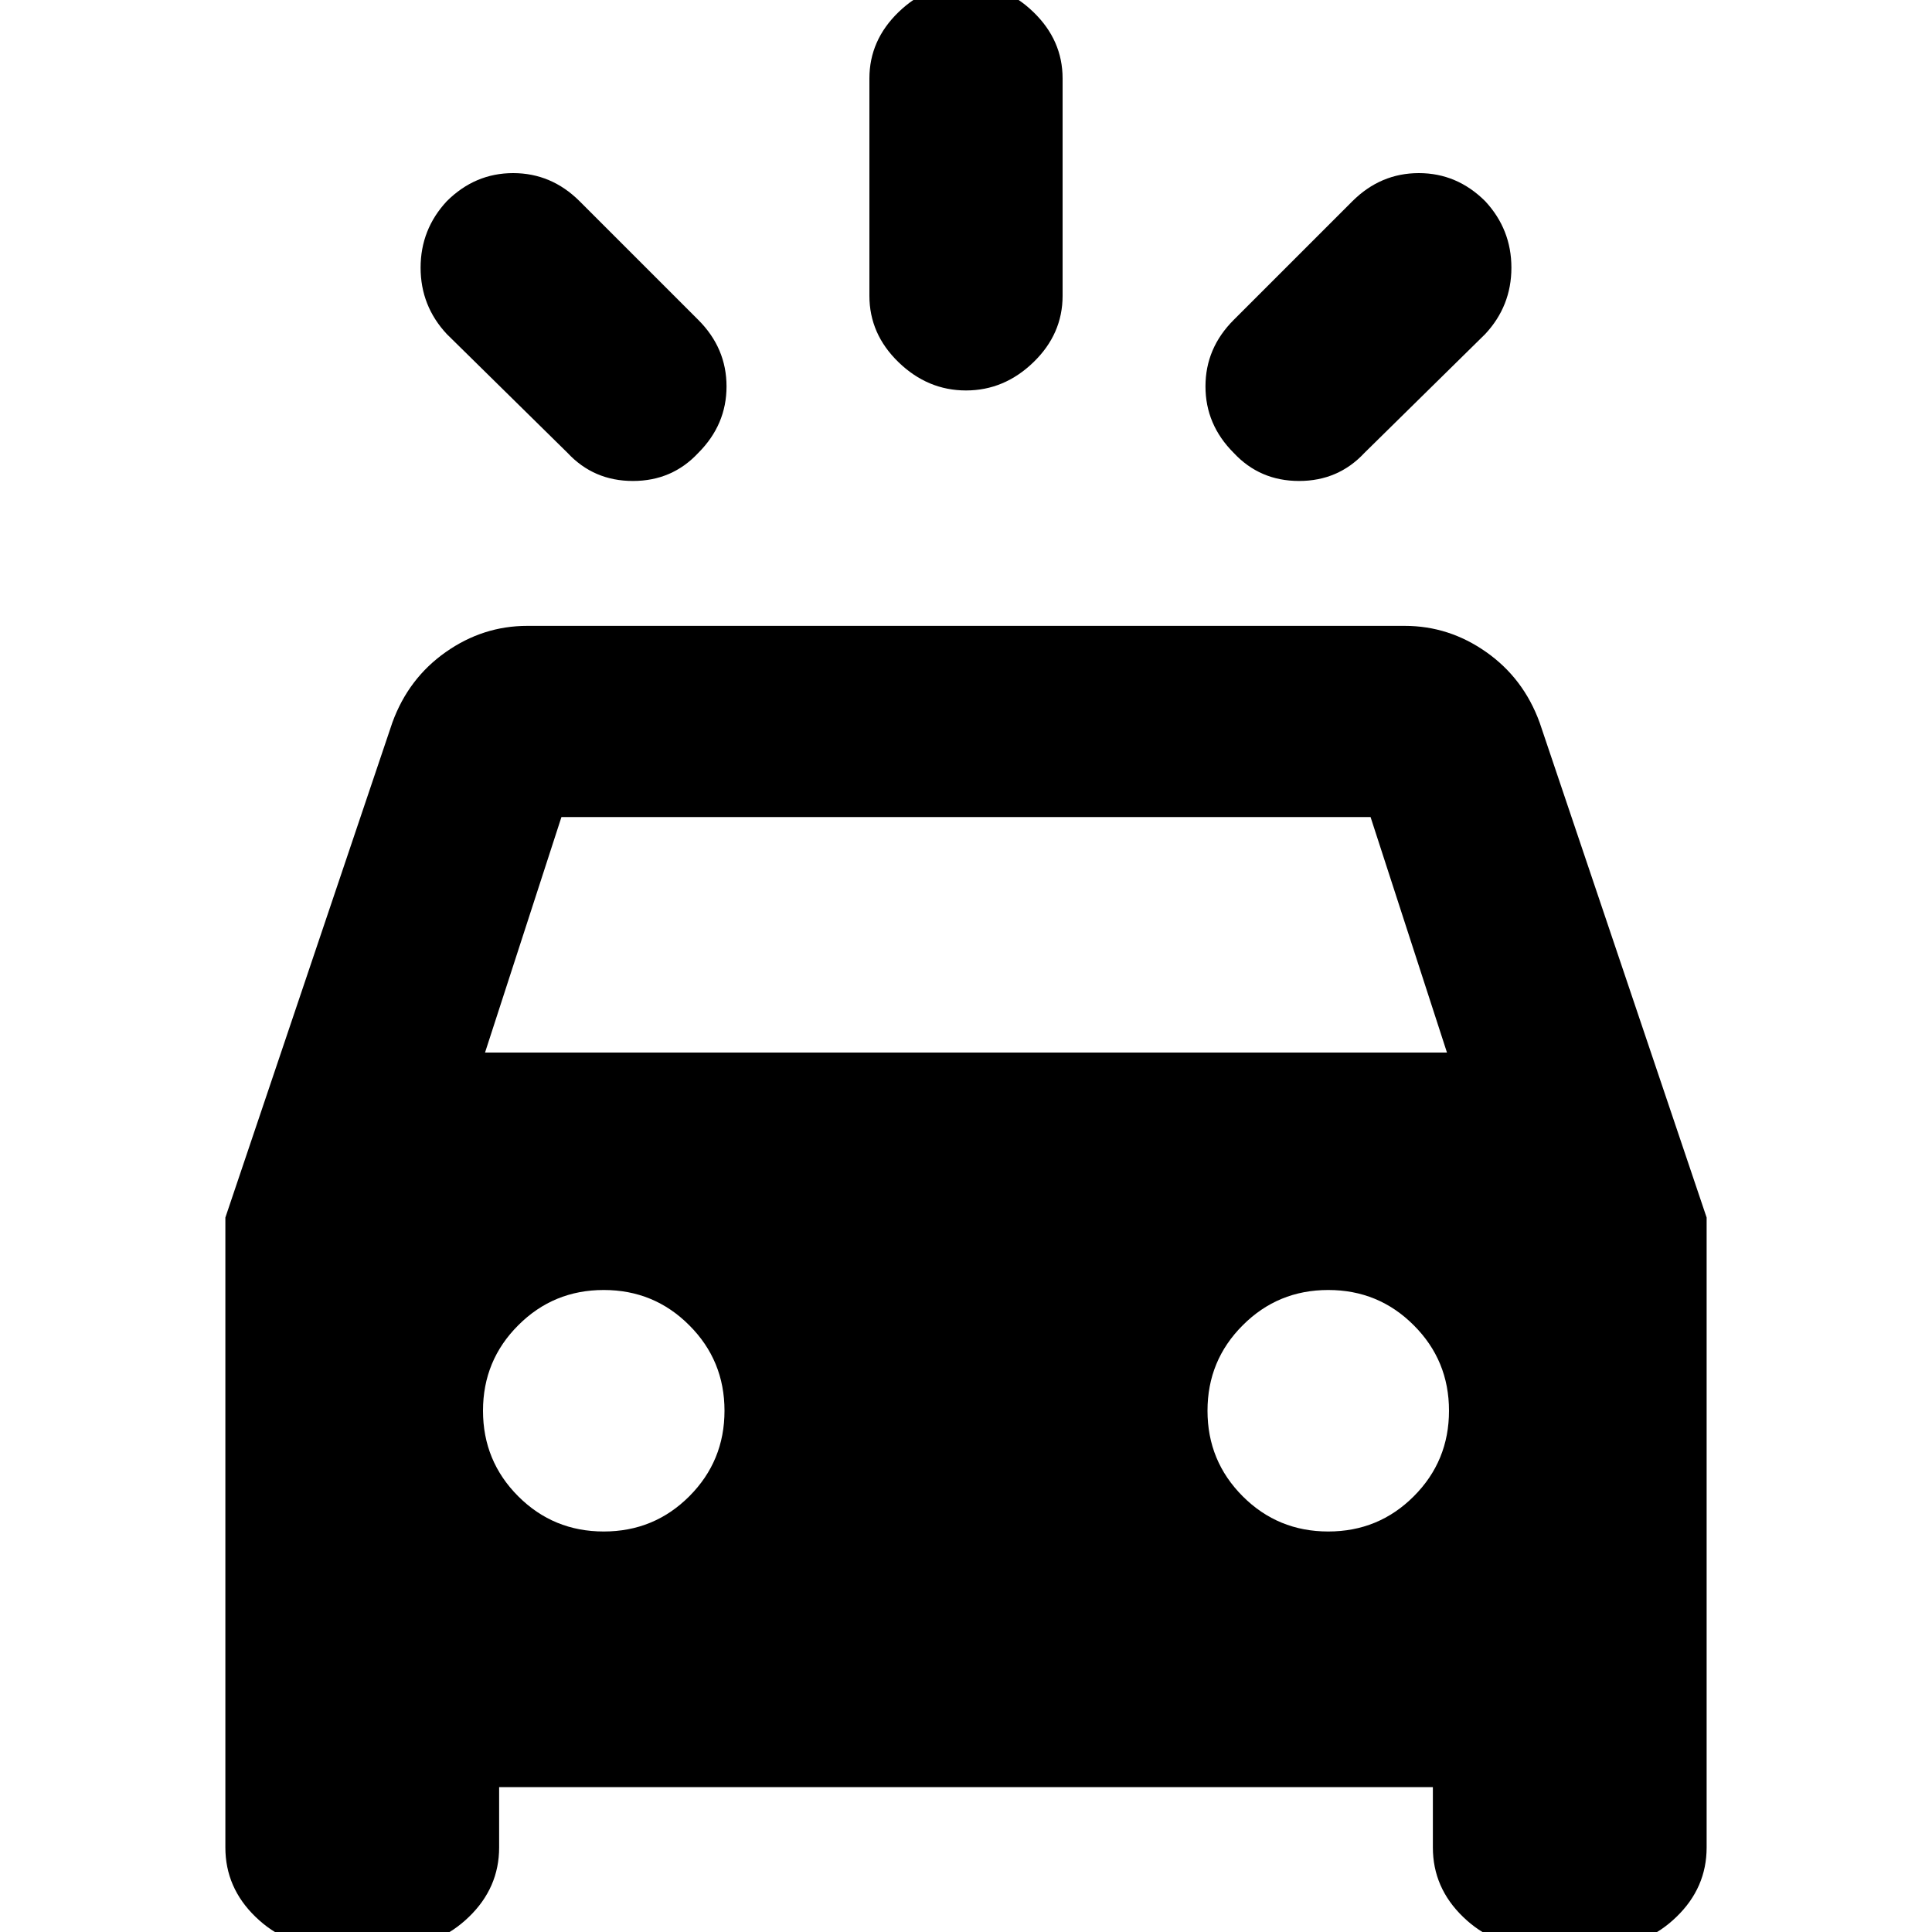 <svg xmlns="http://www.w3.org/2000/svg" height="20" width="20"><path d="M6 2.083 7.229 3.312Q7.521 3.604 7.521 4Q7.521 4.396 7.229 4.688Q6.958 4.979 6.552 4.979Q6.146 4.979 5.875 4.688L4.625 3.458Q4.354 3.167 4.354 2.771Q4.354 2.375 4.625 2.083Q4.917 1.792 5.312 1.792Q5.708 1.792 6 2.083ZM15.375 3.458 14.125 4.688Q13.854 4.979 13.448 4.979Q13.042 4.979 12.771 4.688Q12.479 4.396 12.479 4Q12.479 3.604 12.771 3.312L14 2.083Q14.292 1.792 14.688 1.792Q15.083 1.792 15.375 2.083Q15.646 2.375 15.646 2.771Q15.646 3.167 15.375 3.458ZM11 0.812V3.062Q11 3.458 10.698 3.75Q10.396 4.042 10 4.042Q9.604 4.042 9.302 3.75Q9 3.458 9 3.062V0.812Q9 0.417 9.302 0.125Q9.604 -0.167 10 -0.167Q10.396 -0.167 10.698 0.125Q11 0.417 11 0.812ZM3.375 20.146Q2.958 20.146 2.646 19.844Q2.333 19.542 2.333 19.125V12.604L4.062 7.479Q4.229 7.021 4.615 6.75Q5 6.479 5.458 6.479H14.542Q15 6.479 15.385 6.75Q15.771 7.021 15.938 7.479L17.667 12.604V19.125Q17.667 19.542 17.354 19.844Q17.042 20.146 16.625 20.146H15.875Q15.458 20.146 15.146 19.844Q14.833 19.542 14.833 19.125V18.5H5.167V19.125Q5.167 19.542 4.854 19.844Q4.542 20.146 4.125 20.146ZM5.021 10.896H14.979L14.188 8.458H5.812ZM6.25 15.854Q6.771 15.854 7.135 15.49Q7.5 15.125 7.5 14.604Q7.5 14.083 7.135 13.719Q6.771 13.354 6.25 13.354Q5.729 13.354 5.365 13.719Q5 14.083 5 14.604Q5 15.125 5.365 15.49Q5.729 15.854 6.25 15.854ZM13.75 15.854Q14.271 15.854 14.635 15.49Q15 15.125 15 14.604Q15 14.083 14.635 13.719Q14.271 13.354 13.75 13.354Q13.229 13.354 12.865 13.719Q12.5 14.083 12.5 14.604Q12.5 15.125 12.865 15.49Q13.229 15.854 13.75 15.854Z"/></svg>